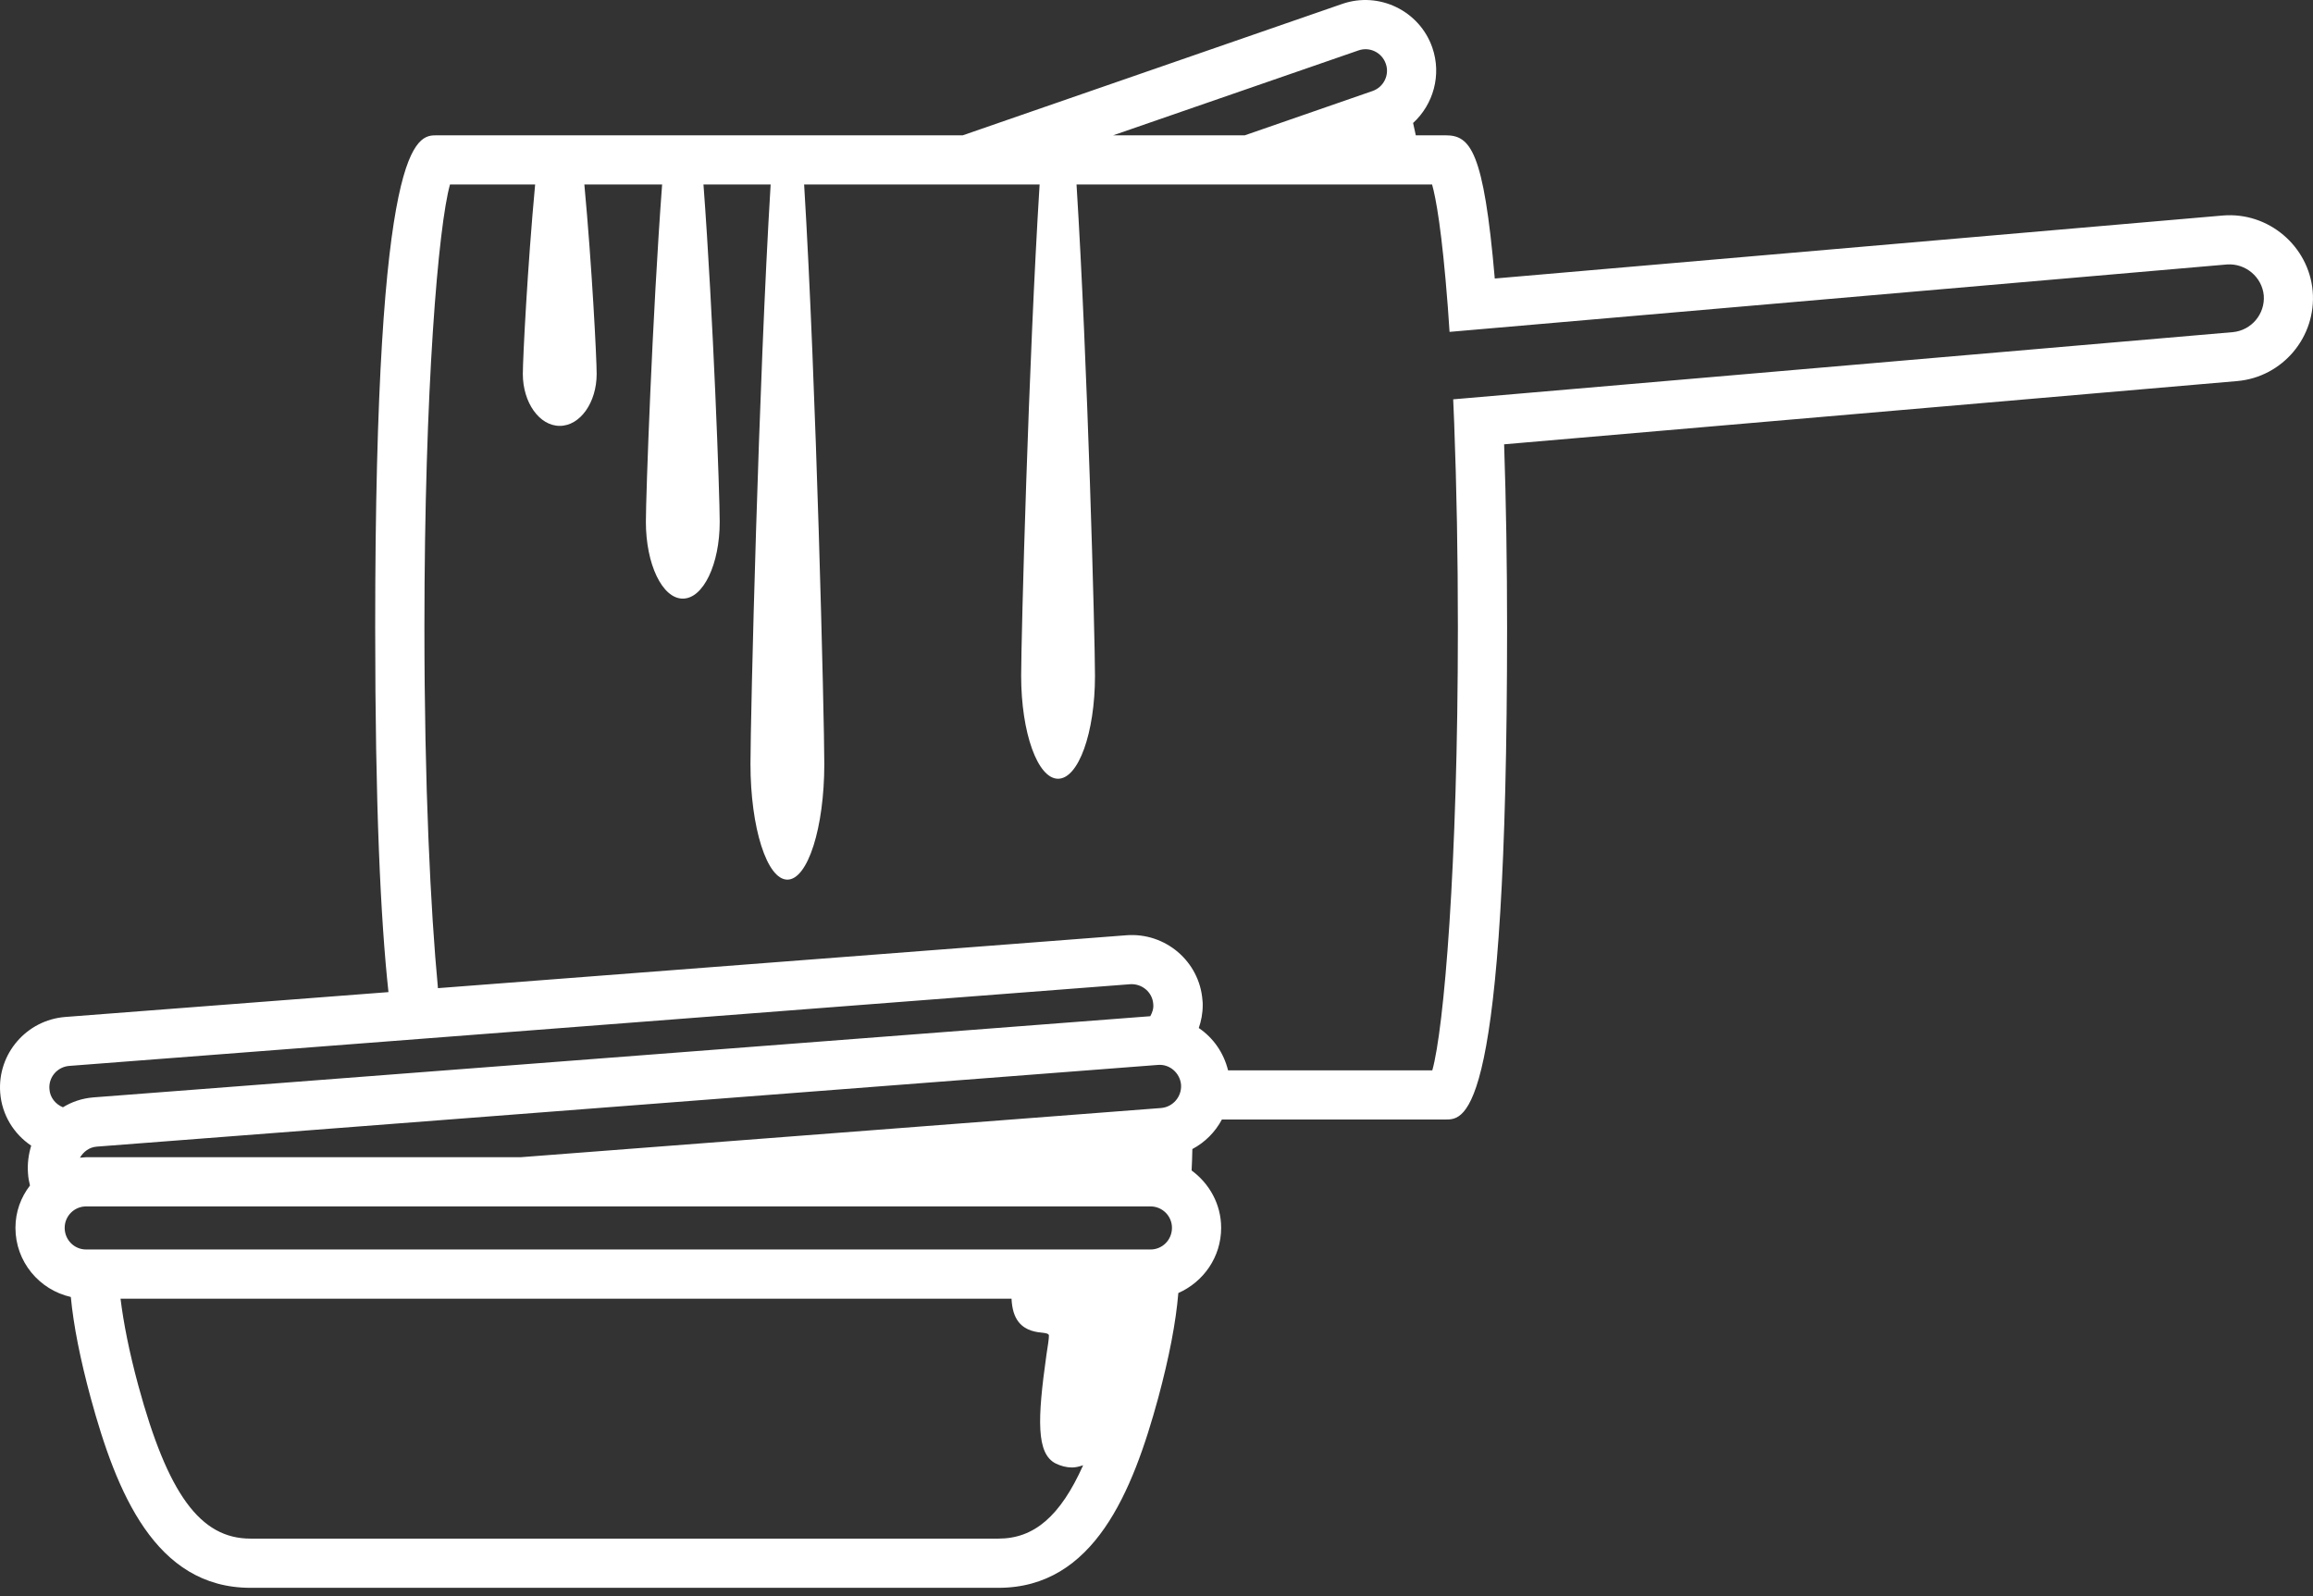 <svg xmlns="http://www.w3.org/2000/svg" xmlns:xlink="http://www.w3.org/1999/xlink" version="1.1" enable-background="new 0 0 100 68.647" xml:space="preserve" width="100" height="69" style=""><rect width="100%" height="100%" fill="#333333" stroke="none"/><rect id="backgroundrect" width="100%" height="100%" x="0" y="0" fill="none" stroke="none" class="" style=""/><g class="currentLayer" style=""><title>Layer 1</title><g id="svg_1" class="" fill="#ffffff" fill-opacity="1"><path d="M96.093,9.318 l-31.468,2.723 c-0.479,-5.553 -1.064,-6.191 -2.128,-6.191 H61.21 c-0.043,-0.181 -0.074,-0.362 -0.117,-0.532 c0.872,-0.798 1.245,-2.074 0.83,-3.266 c-0.553,-1.585 -2.298,-2.436 -3.894,-1.883 L41.625,5.85 H18.881 c-0.862,0 -2.66,0 -2.66,21.276 c0,7.713 0.234,12.628 0.574,15.766 L2.828,43.966 c-1.681,0.128 -2.947,1.596 -2.819,3.277 c0.074,0.968 0.596,1.787 1.34,2.287 c-0.117,0.383 -0.17,0.787 -0.138,1.202 c0.011,0.181 0.043,0.351 0.085,0.521 c-0.394,0.511 -0.628,1.138 -0.628,1.83 c0,1.468 1.032,2.681 2.394,2.989 c0.117,1.234 0.404,2.681 0.862,4.372 c1.106,4.053 2.777,8.202 6.904,8.202 h32.34 c4.128,0 5.798,-4.149 6.904,-8.202 c0.479,-1.777 0.766,-3.277 0.872,-4.543 c1.085,-0.479 1.851,-1.553 1.851,-2.819 c0,-1.021 -0.511,-1.915 -1.277,-2.479 c0.011,-0.319 0.032,-0.628 0.032,-0.926 c0.542,-0.287 0.989,-0.734 1.277,-1.277 h9.67 c0.862,0 2.66,0 2.66,-21.276 c0,-2.723 -0.043,-5.383 -0.128,-7.915 l31.691,-2.734 c1.968,-0.17 3.436,-1.915 3.266,-3.894 C99.816,10.648 98.082,9.148 96.093,9.318 zM58.732,2.18 c0.479,-0.17 1.011,0.085 1.181,0.574 c0.17,0.479 -0.085,1.011 -0.574,1.181 L53.817,5.85 h-5.691 L58.732,2.18 zM2.137,47.083 c-0.043,-0.511 0.34,-0.957 0.851,-1 l45.872,-3.532 c0.521,-0.032 0.968,0.351 1,0.862 c0.021,0.191 -0.043,0.362 -0.128,0.521 L4.019,47.445 c-0.479,0.043 -0.915,0.191 -1.298,0.426 C2.402,47.743 2.158,47.445 2.137,47.083 zM43.168,66.519 h-32.34 c-2.17,0 -3.574,-1.926 -4.851,-6.628 c-0.394,-1.457 -0.638,-2.702 -0.766,-3.745 h38.521 c0.021,0.436 0.117,0.766 0.309,1.011 c0.319,0.394 0.777,0.436 1.085,0.468 c0.085,0.011 0.223,0.032 0.223,0.117 c0,0.128 -0.043,0.436 -0.106,0.819 c-0.394,2.798 -0.447,4.287 0.404,4.713 c0.223,0.106 0.458,0.17 0.702,0.17 c0.16,0 0.319,-0.043 0.479,-0.096 C45.838,65.562 44.7,66.519 43.168,66.519 zM49.742,54.019 H3.722 c-0.511,0 -0.926,-0.415 -0.926,-0.936 c0,-0.511 0.415,-0.926 0.926,-0.926 h46.021 c0.511,0 0.926,0.415 0.926,0.926 C50.668,53.605 50.253,54.019 49.742,54.019 zM50.2,47.903 L22.509,50.03 H3.722 c-0.096,0 -0.181,0.021 -0.266,0.021 c0.149,-0.255 0.404,-0.457 0.734,-0.479 l45.872,-3.532 c0.511,-0.043 0.957,0.351 1,0.862 C51.093,47.413 50.71,47.86 50.2,47.903 zM96.529,14.36 l-33.702,2.904 l0.043,1.021 c0.106,2.798 0.16,5.777 0.16,8.84 c0,10.372 -0.606,17.372 -1.106,19.149 h-8.83 c-0.191,-0.766 -0.638,-1.404 -1.266,-1.83 c0.106,-0.308 0.17,-0.638 0.17,-0.989 c0,-0.064 0,-0.138 -0.011,-0.213 c-0.128,-1.681 -1.606,-2.936 -3.287,-2.808 l-29.766,2.287 c-0.319,-3.372 -0.585,-8.745 -0.585,-15.596 c0,-10.372 0.606,-17.372 1.106,-19.149 h3.681 c-0.33,3.542 -0.532,7.521 -0.532,8.191 c0,1.234 0.713,2.245 1.596,2.245 c0.883,0 1.596,-1.011 1.596,-2.245 c0,-0.67 -0.202,-4.649 -0.532,-8.191 h3.362 c-0.425,5.681 -0.702,13.447 -0.702,14.585 c0,1.84 0.713,3.319 1.596,3.319 c0.883,0 1.596,-1.479 1.596,-3.319 c0,-1.138 -0.277,-8.904 -0.702,-14.585 h2.904 c-0.521,8.5 -0.872,23.106 -0.872,25.053 c0,2.755 0.713,5 1.596,5 s1.596,-2.245 1.596,-5 c0,-1.947 -0.351,-16.553 -0.872,-25.053 h10.181 c-0.479,7.638 -0.798,19.596 -0.798,21.244 c0,2.457 0.713,4.447 1.596,4.447 s1.596,-1.989 1.596,-4.447 c0,-1.649 -0.319,-13.606 -0.798,-21.244 h15.372 c0.16,0.564 0.425,1.957 0.681,5.298 l0.074,1.074 l33.617,-2.915 c0.798,-0.053 1.511,0.543 1.585,1.34 C97.933,13.573 97.338,14.286 96.529,14.36 z" id="svg_2" fill="#ffffff" fill-opacity="1"/></g></g></svg>